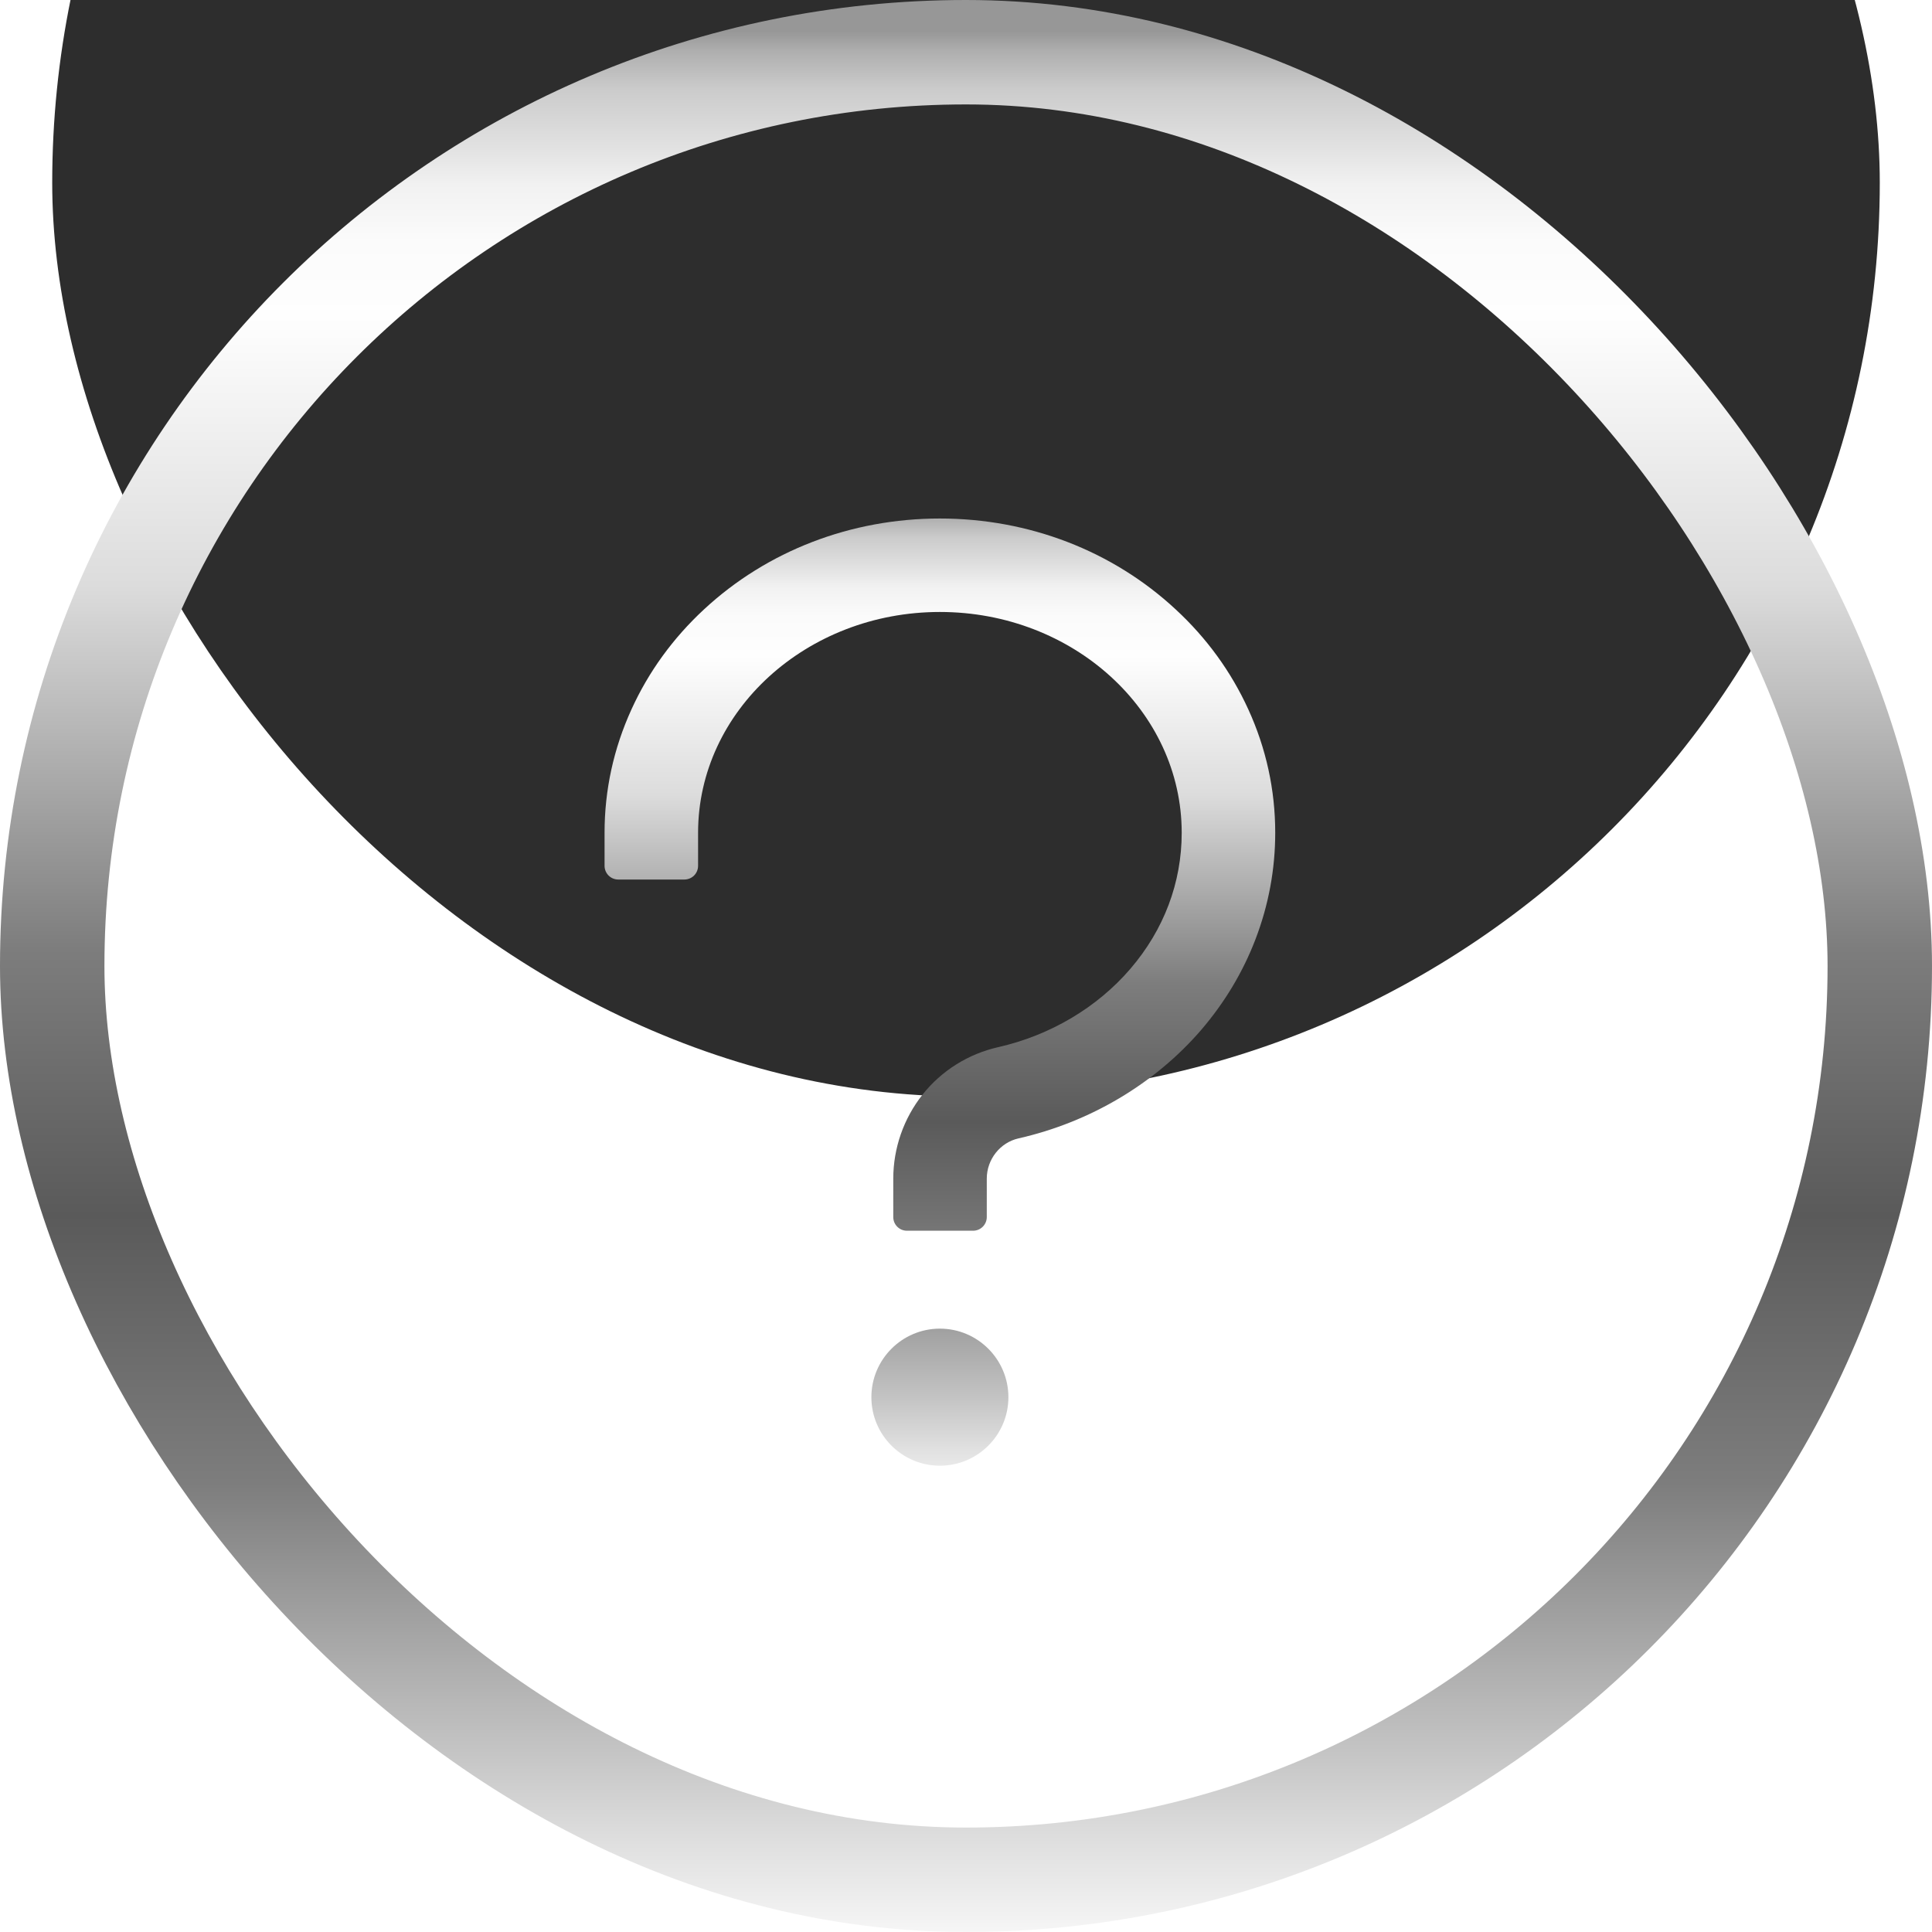 <svg width="17" height="17" viewBox="0 0 37 37" fill="none" xmlns="http://www.w3.org/2000/svg">
<g filter="url(#filter0_i_4711_9104)">
<rect x="1" y="1" width="35" height="35" rx="17.5" fill="#2D2D2D"/>
</g>
<rect x="1" y="1" width="35" height="35" rx="17.5" stroke="url(#paint0_linear_4711_9104)" stroke-width="2"/>
<path d="M23.906 13.584C23.578 12.866 23.112 12.222 22.516 11.671C21.307 10.548 19.702 9.93 18 9.93C16.298 9.93 14.693 10.548 13.484 11.669C12.888 12.222 12.422 12.864 12.094 13.584C11.752 14.334 11.578 15.128 11.578 15.948V16.581C11.578 16.727 11.695 16.844 11.841 16.844H13.106C13.252 16.844 13.369 16.727 13.369 16.581V15.948C13.369 13.616 15.445 11.72 18 11.72C20.555 11.72 22.631 13.616 22.631 15.948C22.631 16.905 22.291 17.805 21.647 18.555C21.009 19.298 20.109 19.83 19.113 20.055C18.544 20.184 18.03 20.505 17.667 20.964C17.305 21.422 17.108 21.988 17.107 22.572V23.308C17.107 23.453 17.224 23.57 17.369 23.57H18.635C18.78 23.57 18.898 23.453 18.898 23.308V22.572C18.898 22.204 19.153 21.881 19.507 21.801C20.876 21.491 22.118 20.753 23.006 19.722C23.454 19.199 23.803 18.618 24.044 17.988C24.295 17.334 24.422 16.647 24.422 15.948C24.422 15.128 24.248 14.331 23.906 13.584ZM18 25.445C17.276 25.445 16.688 26.034 16.688 26.758C16.688 27.482 17.276 28.07 18 28.07C18.724 28.07 19.312 27.482 19.312 26.758C19.312 26.034 18.724 25.445 18 25.445Z" fill="url(#paint1_linear_4711_9104)"/>
<defs>
<filter id="filter0_i_4711_9104" x="0" y="-4" width="37" height="41" filterUnits="userSpaceOnUse" color-interpolation-filters="sRGB">
<feFlood flood-opacity="0" result="BackgroundImageFix"/>
<feBlend mode="normal" in="SourceGraphic" in2="BackgroundImageFix" result="shape"/>
<feColorMatrix in="SourceAlpha" type="matrix" values="0 0 0 0 0 0 0 0 0 0 0 0 0 0 0 0 0 0 127 0" result="hardAlpha"/>
<feOffset dy="-15"/>
<feGaussianBlur stdDeviation="2"/>
<feComposite in2="hardAlpha" operator="arithmetic" k2="-1" k3="1"/>
<feColorMatrix type="matrix" values="0 0 0 0 0 0 0 0 0 0 0 0 0 0 0 0 0 0 1 0"/>
<feBlend mode="normal" in2="shape" result="effect1_innerShadow_4711_9104"/>
</filter>
<linearGradient id="paint0_linear_4711_9104" x1="18.5" y1="0.601" x2="18.5" y2="37.182" gradientUnits="userSpaceOnUse">
<stop stop-color="#979797"/>
<stop offset="0.01" stop-color="#AEAEAE"/>
<stop offset="0.03" stop-color="#CBCBCB"/>
<stop offset="0.06" stop-color="#E1E1E1"/>
<stop offset="0.08" stop-color="#F1F1F1"/>
<stop offset="0.11" stop-color="#FBFBFB"/>
<stop offset="0.15" stop-color="#FEFEFE"/>
<stop offset="0.29" stop-color="#DCDCDC"/>
<stop offset="0.48" stop-color="#7D7D7D"/>
<stop offset="0.62" stop-color="#5A5A5A"/>
<stop offset="0.76" stop-color="#7D7D7D"/>
<stop offset="0.9" stop-color="#C4C4C4"/>
<stop offset="0.95" stop-color="#E0E0E0"/>
<stop offset="1" stop-color="#F8F8F8"/>
</linearGradient>
<linearGradient id="paint1_linear_4711_9104" x1="18" y1="9.723" x2="18" y2="28.683" gradientUnits="userSpaceOnUse">
<stop stop-color="#979797"/>
<stop offset="0.01" stop-color="#AEAEAE"/>
<stop offset="0.03" stop-color="#CBCBCB"/>
<stop offset="0.06" stop-color="#E1E1E1"/>
<stop offset="0.08" stop-color="#F1F1F1"/>
<stop offset="0.11" stop-color="#FBFBFB"/>
<stop offset="0.15" stop-color="#FEFEFE"/>
<stop offset="0.29" stop-color="#DCDCDC"/>
<stop offset="0.48" stop-color="#7D7D7D"/>
<stop offset="0.62" stop-color="#5A5A5A"/>
<stop offset="0.76" stop-color="#7D7D7D"/>
<stop offset="0.9" stop-color="#C4C4C4"/>
<stop offset="0.95" stop-color="#E0E0E0"/>
<stop offset="1" stop-color="#F8F8F8"/>
</linearGradient>
</defs>
</svg>
